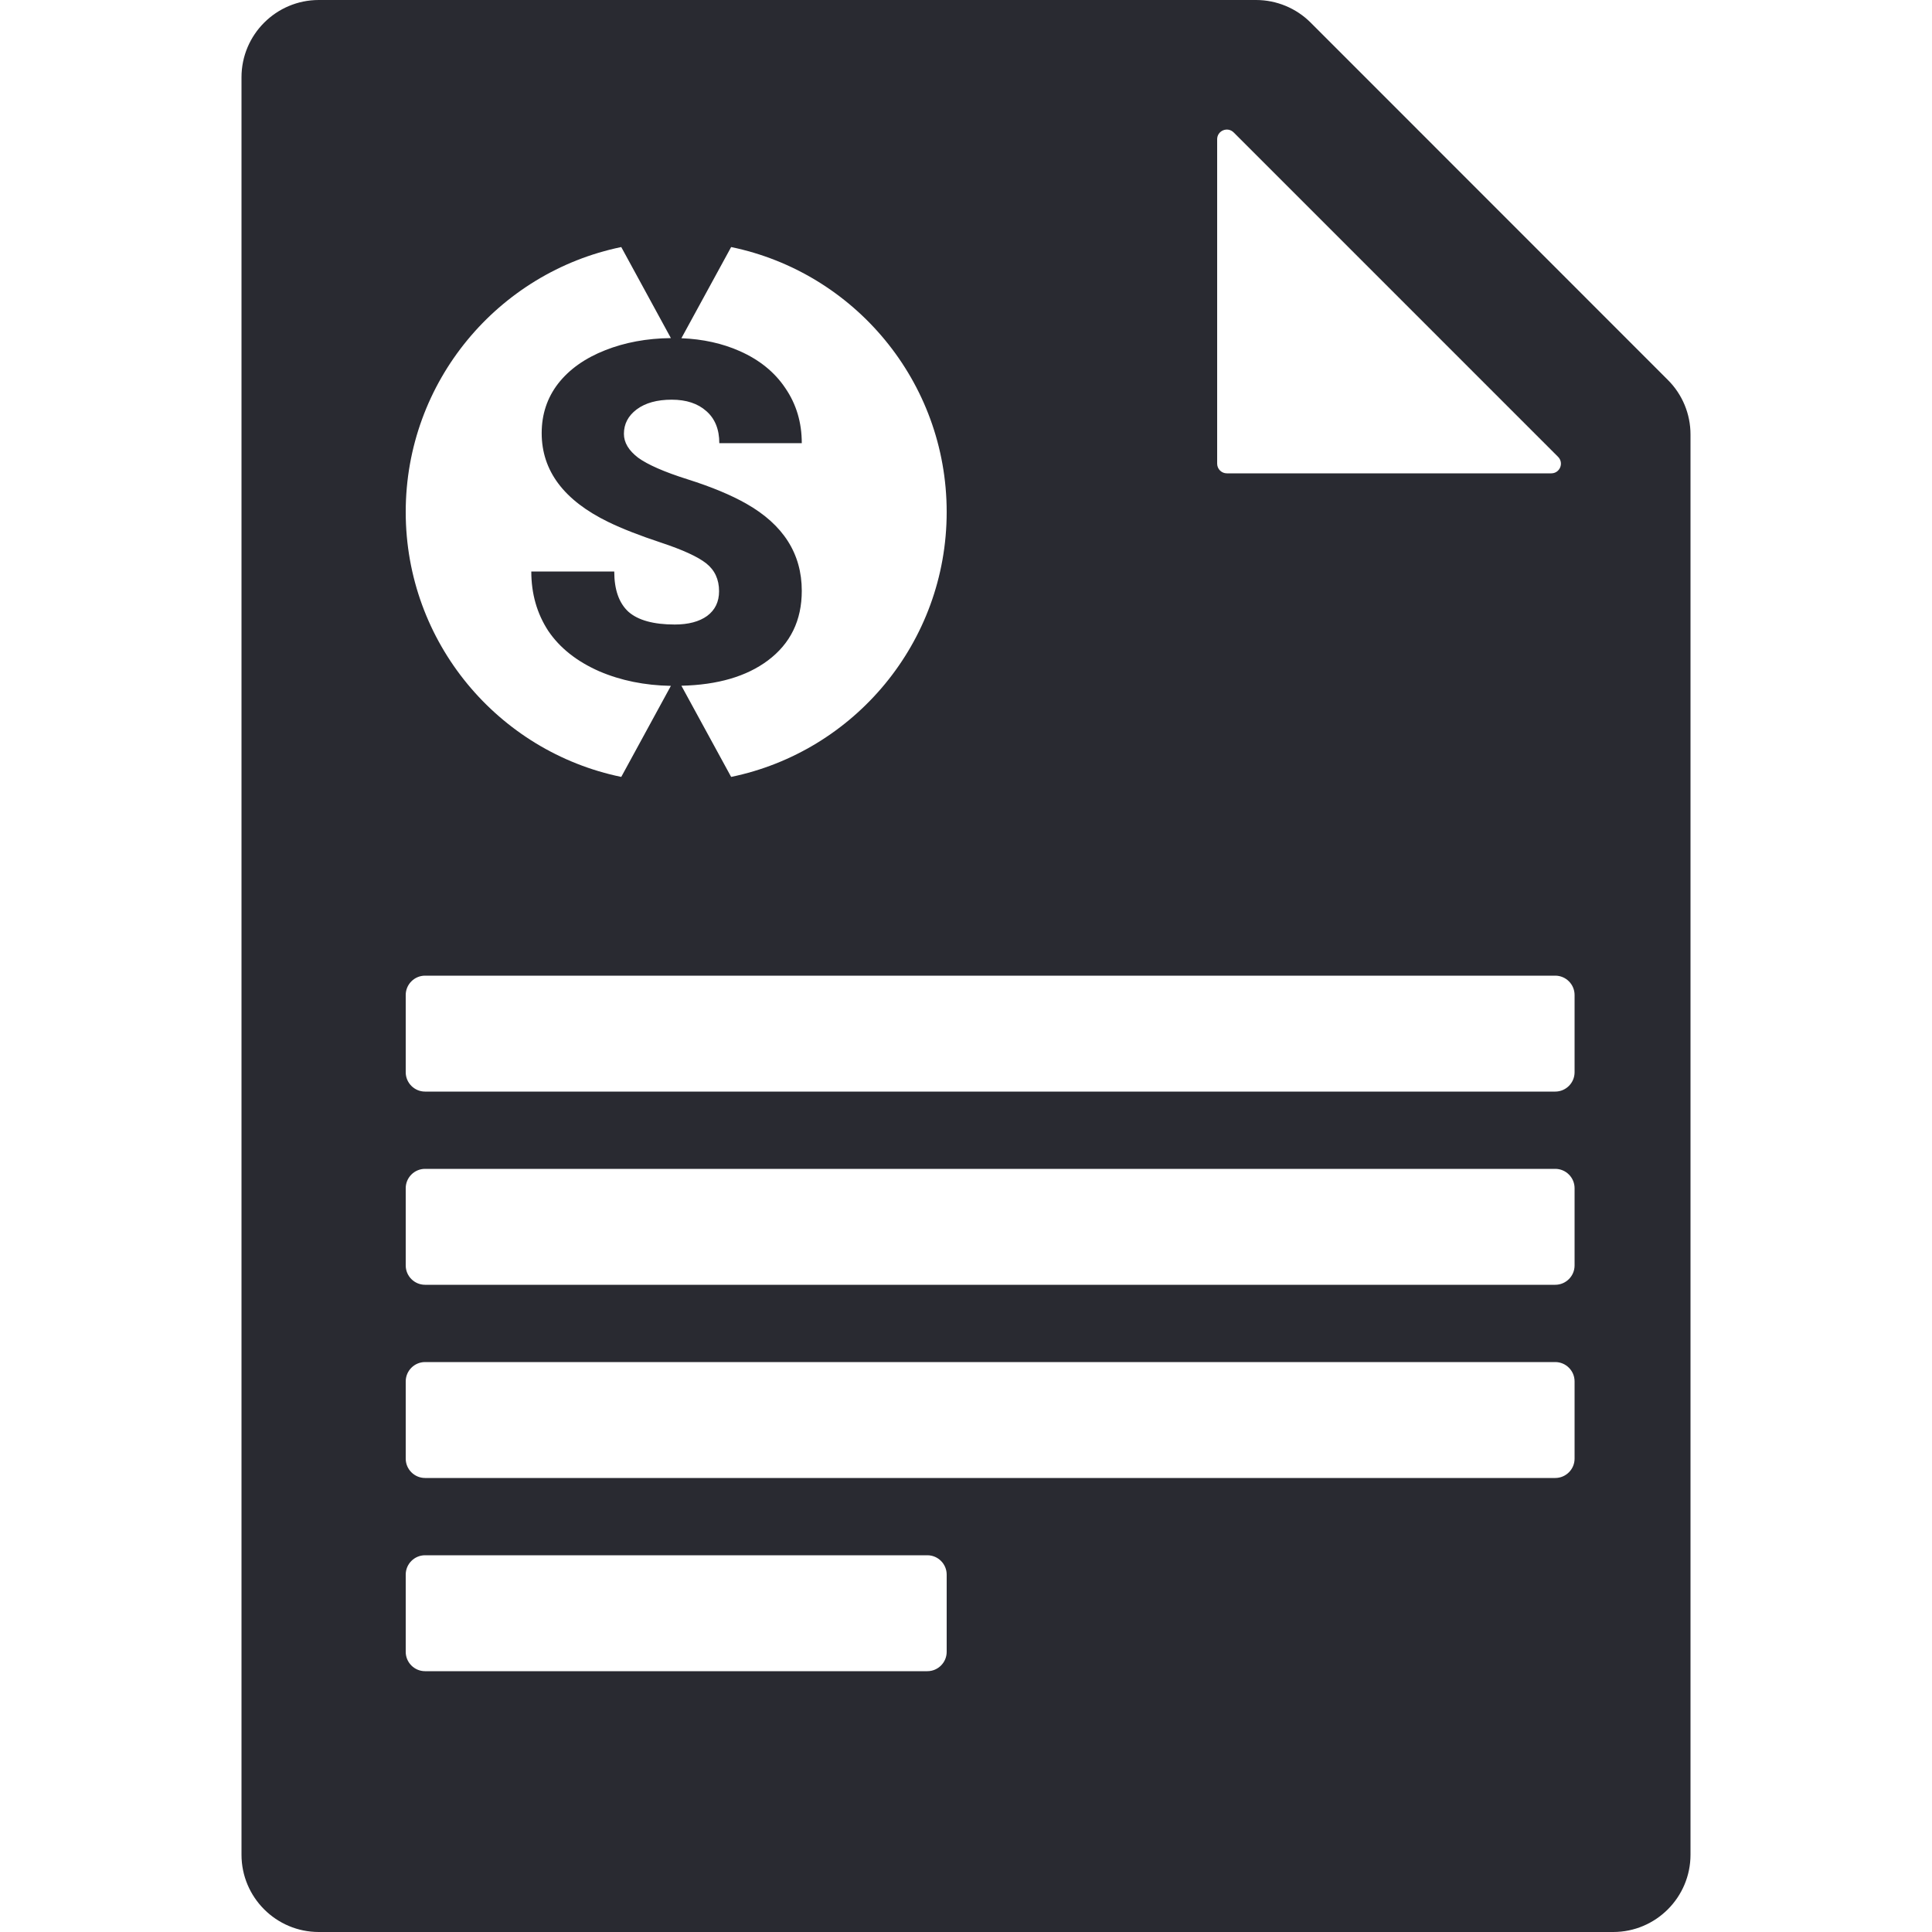 <svg width="16" height="16" viewBox="0 0 16 16" fill="none" xmlns="http://www.w3.org/2000/svg">
<path fill-rule="evenodd" clip-rule="evenodd" d="M13.36 16H2.64C2.287 16 2 15.713 2 15.36V0.64C2 0.287 2.287 0 2.64 0H10.402C10.571 0 10.734 0.067 10.854 0.187L13.812 3.146C13.933 3.266 14 3.429 14 3.598V15.36C14 15.713 13.713 16 13.36 16ZM10.217 1.097L12.903 3.783C12.954 3.834 12.918 3.92 12.847 3.92H10.16C10.116 3.92 10.08 3.884 10.08 3.84V1.153C10.08 1.082 10.166 1.046 10.217 1.097ZM7.84 4.24C7.84 5.321 7.074 6.224 6.055 6.434L5.643 5.679C5.944 5.672 6.182 5.602 6.359 5.47C6.546 5.33 6.64 5.138 6.64 4.893C6.64 4.586 6.487 4.345 6.18 4.171C6.053 4.099 5.892 4.032 5.696 3.97C5.499 3.908 5.362 3.847 5.284 3.79C5.206 3.73 5.167 3.665 5.167 3.593C5.167 3.511 5.202 3.444 5.272 3.391C5.344 3.337 5.441 3.31 5.563 3.31C5.684 3.31 5.78 3.342 5.85 3.405C5.921 3.467 5.957 3.556 5.957 3.67H6.64C6.64 3.499 6.595 3.348 6.505 3.216C6.416 3.082 6.289 2.98 6.127 2.908C5.983 2.844 5.821 2.808 5.643 2.801L6.055 2.046C7.074 2.256 7.84 3.159 7.84 4.24ZM3.36 4.24C3.36 5.321 4.126 6.224 5.145 6.434L5.556 5.68C5.339 5.676 5.141 5.636 4.962 5.559C4.776 5.477 4.635 5.365 4.54 5.224C4.447 5.081 4.4 4.918 4.4 4.733H5.087C5.087 4.883 5.126 4.994 5.204 5.066C5.283 5.136 5.411 5.172 5.588 5.172C5.701 5.172 5.791 5.148 5.856 5.101C5.922 5.052 5.955 4.984 5.955 4.896C5.955 4.798 5.919 4.721 5.848 4.665C5.778 4.61 5.653 4.553 5.475 4.494C5.297 4.435 5.151 4.378 5.038 4.323C4.67 4.144 4.486 3.899 4.486 3.587C4.486 3.432 4.531 3.295 4.622 3.177C4.715 3.058 4.845 2.966 5.013 2.9C5.175 2.836 5.356 2.802 5.556 2.8L5.145 2.046C4.126 2.256 3.36 3.159 3.36 4.24ZM3.36 8.24C3.36 8.152 3.432 8.08 3.52 8.08H12.88C12.968 8.08 13.04 8.152 13.04 8.24V8.88C13.04 8.968 12.968 9.04 12.88 9.04H3.52C3.432 9.04 3.36 8.968 3.36 8.88V8.24ZM3.36 9.84C3.36 9.752 3.432 9.68 3.52 9.68H12.88C12.968 9.68 13.04 9.752 13.04 9.84V10.48C13.04 10.568 12.968 10.64 12.88 10.64H3.52C3.432 10.64 3.36 10.568 3.36 10.48V9.84ZM3.52 11.28C3.432 11.28 3.36 11.352 3.36 11.44V12.08C3.36 12.168 3.432 12.24 3.52 12.24H12.88C12.968 12.24 13.04 12.168 13.04 12.08V11.44C13.04 11.352 12.968 11.28 12.88 11.28H3.52ZM3.36 13.04C3.36 12.952 3.432 12.88 3.52 12.88H7.68C7.768 12.88 7.84 12.952 7.84 13.04V13.68C7.84 13.768 7.768 13.84 7.68 13.84H3.52C3.432 13.84 3.36 13.768 3.36 13.68V13.04Z" fill="#292A31"/>
</svg>
